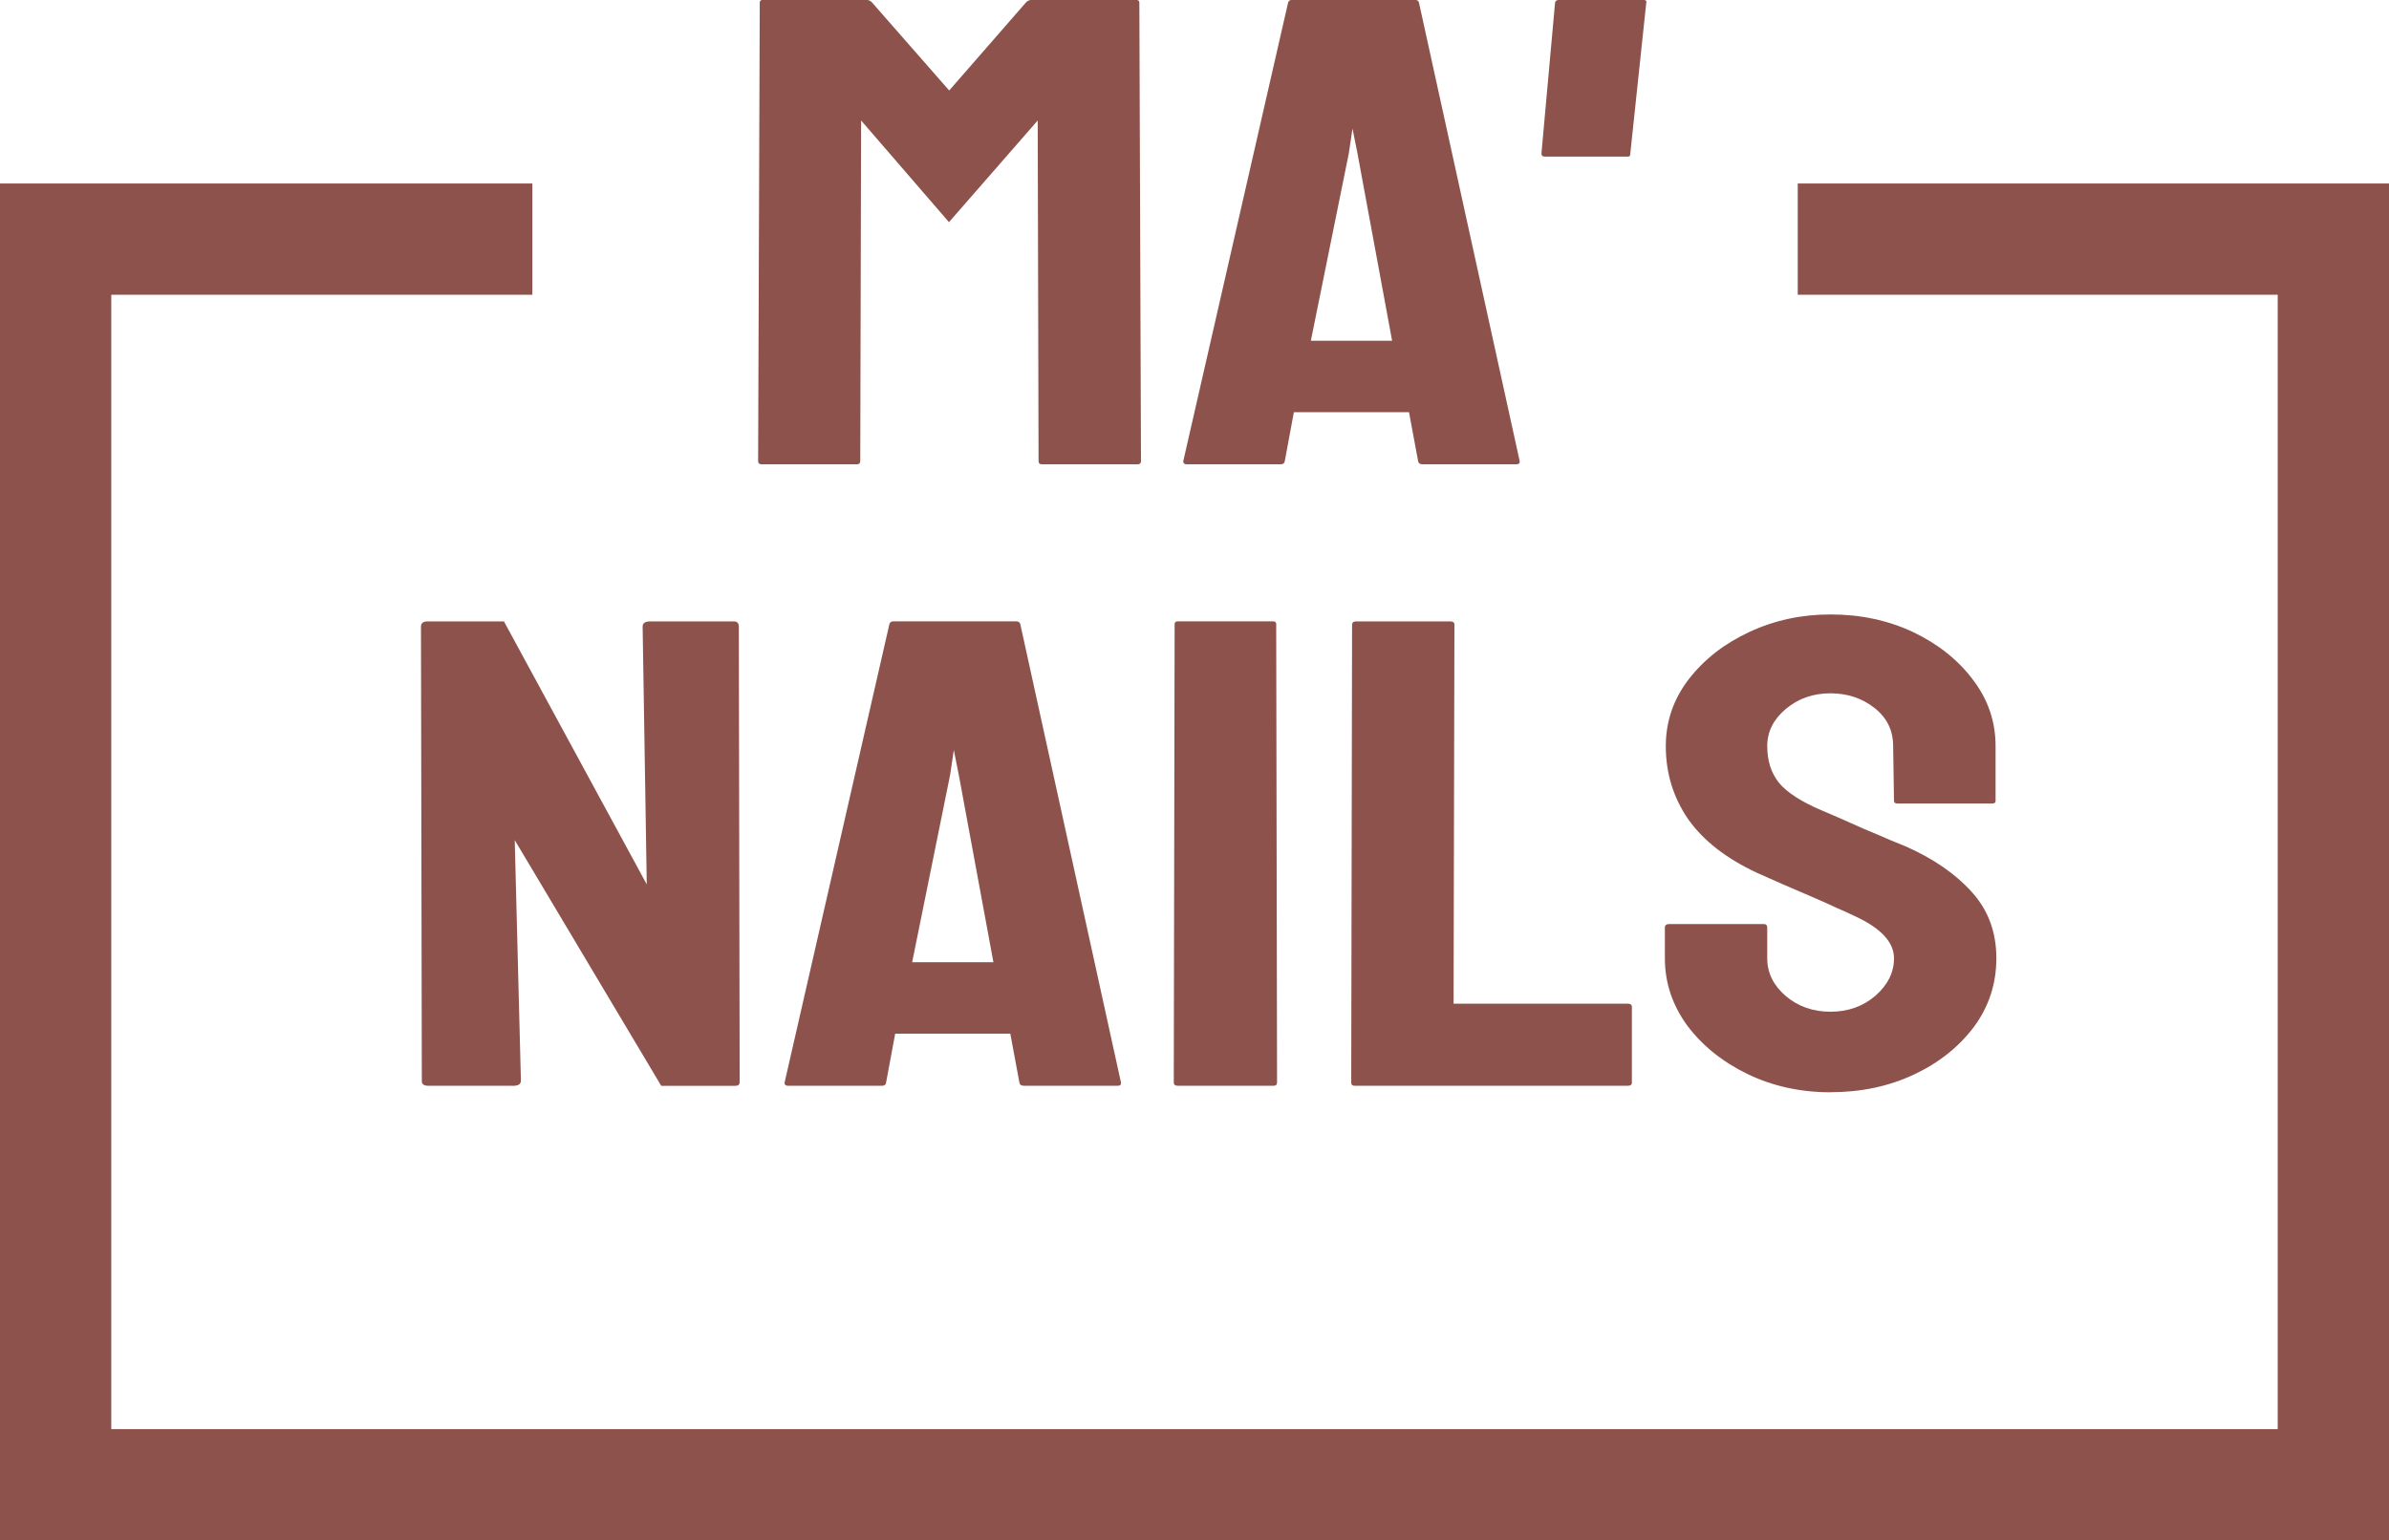 <?xml version="1.0" encoding="UTF-8" standalone="no"?>
<svg
   xmlns:dc="http://purl.org/dc/elements/1.1/"
   xmlns:cc="http://creativecommons.org/ns#"
   xmlns:rdf="http://www.w3.org/1999/02/22-rdf-syntax-ns#"
   xmlns:svg="http://www.w3.org/2000/svg"
   xmlns="http://www.w3.org/2000/svg"
   xmlns:sodipodi="http://sodipodi.sourceforge.net/DTD/sodipodi-0.dtd"
   xmlns:inkscape="http://www.inkscape.org/namespaces/inkscape"
   width="85.861mm"
   height="55.376mm"
   viewBox="0 0 85.861 55.376"
   version="1.1"
   id="svg5"
   inkscape:version="1.0.2 (e86c870879, 2021-01-15, custom)"
   sodipodi:docname="logoMaNails_brown.svg">
  <sodipodi:namedview
     id="namedview7"
     pagecolor="#ffffff"
     bordercolor="#666666"
     borderopacity="1.0"
     inkscape:pageshadow="2"
     inkscape:pageopacity="0.0"
     inkscape:pagecheckerboard="0"
     inkscape:document-units="mm"
     showgrid="false"
     fit-margin-top="0"
     fit-margin-left="0"
     fit-margin-right="0"
     fit-margin-bottom="0"
     inkscape:zoom="1.5126683"
     inkscape:cx="146.01143"
     inkscape:cy="90.479007"
     inkscape:window-width="1920"
     inkscape:window-height="1057"
     inkscape:window-x="-8"
     inkscape:window-y="120"
     inkscape:window-maximized="1"
     inkscape:current-layer="layer1"
     inkscape:document-rotation="0" />
  <defs
     id="defs2" />
  <g
     inkscape:label="Calque 1"
     inkscape:groupmode="layer"
     id="layer1"
     transform="translate(-40.323,-43.71)">
    <path
       id="rect846"
       style="color:#000000;opacity:0.998;fill:#8d524b;stroke-width:1;-inkscape-stroke:none;fill-opacity:1"
       d="m 40.323,50.307 v 2 46.779 H 126.184 V 50.307 h -21.25 v 4 h 17.25 V 95.086 H 44.322 V 54.307 h 15.134 v -4 z" />
    <g
       aria-label="Ma' NAILS"
       transform="matrix(2.551,0,0,2.015,-71.842,8.517)"
       id="text1796"
       style="font-size:11.908px;line-height:1.25;font-family:'Permanent Marker';-inkscape-font-specification:'Permanent Marker';text-align:center;text-anchor:middle;display:inline;stroke-width:0.298;fill:#8d524b;fill-opacity:1">
      <path
         d="m 56.046,25.749 h -1.349 q -0.047,0 -0.047,-0.058 l 0.023,-8.181 q 0,-0.047 0.047,-0.047 h 1.454 q 0.047,0 0.081,0.047 l 1.087,1.57 1.081,-1.57 q 0.035,-0.047 0.087,-0.047 h 1.459 q 0.052,0 0.052,0.047 l 0.023,8.181 q 0,0.058 -0.047,0.058 h -1.349 q -0.047,0 -0.047,-0.058 l -0.012,-6.076 -1.25,1.814 -1.238,-1.814 -0.012,6.076 q 0,0.058 -0.047,0.058 z"
         style="font-family:Koulen;-inkscape-font-specification:Koulen;fill:#8d524b;fill-opacity:1"
         id="path7162" />
      <path
         d="m 60.64,25.691 1.477,-8.181 q 0.012,-0.047 0.058,-0.047 h 1.727 q 0.047,0 0.058,0.047 l 1.419,8.181 q 0.006,0.058 -0.047,0.058 h -1.32 q -0.058,0 -0.064,-0.058 L 63.82,24.819 H 62.198 l -0.128,0.872 q -0.006,0.058 -0.058,0.058 h -1.326 q -0.047,0 -0.047,-0.058 z m 2.332,-5.489 -0.535,3.343 h 1.145 l -0.488,-3.343 -0.07,-0.442 z"
         style="font-family:Koulen;-inkscape-font-specification:Koulen;fill:#8d524b;fill-opacity:1"
         id="path7164" />
      <path
         d="m 66.902,20.26 h -1.169 q -0.047,0 -0.047,-0.058 l 0.192,-2.692 q 0.012,-0.047 0.058,-0.047 h 1.18 q 0.058,0 0.047,0.047 l -0.227,2.715 q 0,0.035 -0.035,0.035 z"
         style="font-family:Koulen;-inkscape-font-specification:Koulen;fill:#8d524b;fill-opacity:1"
         id="path7166" />
      <path
         d="m 51.197,36.837 h -1.192 q -0.093,0 -0.093,-0.081 l -0.012,-8.111 q 0,-0.093 0.093,-0.093 h 1.076 l 2.012,4.692 -0.058,-4.599 q 0,-0.093 0.105,-0.093 h 1.18 q 0.07,0 0.07,0.093 l 0.012,8.123 q 0,0.07 -0.058,0.07 h -1.047 l -2.064,-4.384 0.087,4.291 q 0,0.093 -0.11,0.093 z"
         style="font-family:Koulen;-inkscape-font-specification:Koulen;fill:#8d524b;fill-opacity:1"
         id="path7168" />
      <path
         d="m 55.023,36.779 1.477,-8.181 q 0.012,-0.047 0.058,-0.047 h 1.727 q 0.047,0 0.058,0.047 l 1.419,8.181 q 0.006,0.058 -0.047,0.058 h -1.32 q -0.058,0 -0.064,-0.058 l -0.128,-0.872 h -1.622 l -0.128,0.872 q -0.006,0.058 -0.058,0.058 h -1.326 q -0.047,0 -0.047,-0.058 z m 2.332,-5.489 -0.535,3.343 h 1.145 l -0.488,-3.343 -0.07,-0.442 z"
         style="font-family:Koulen;-inkscape-font-specification:Koulen;fill:#8d524b;fill-opacity:1"
         id="path7170" />
      <path
         d="m 61.913,36.837 h -1.349 q -0.058,0 -0.058,-0.058 l 0.012,-8.181 q 0,-0.047 0.047,-0.047 h 1.337 q 0.047,0 0.047,0.047 l 0.012,8.181 q 0,0.058 -0.047,0.058 z"
         style="font-family:Koulen;-inkscape-font-specification:Koulen;fill:#8d524b;fill-opacity:1"
         id="path7172" />
      <path
         d="m 66.902,36.837 h -3.849 q -0.047,0 -0.047,-0.058 l 0.012,-8.169 q 0,-0.058 0.058,-0.058 h 1.326 q 0.058,0 0.058,0.058 l -0.012,6.762 h 2.454 q 0.058,0 0.058,0.058 v 1.349 q 0,0.058 -0.058,0.058 z"
         style="font-family:Koulen;-inkscape-font-specification:Koulen;fill:#8d524b;fill-opacity:1"
         id="path7174" />
      <path
         d="m 69.757,36.953 q -0.634,0 -1.169,-0.326 -0.529,-0.326 -0.849,-0.866 -0.314,-0.547 -0.314,-1.198 v -0.547 q 0,-0.064 0.058,-0.064 h 1.337 q 0.047,0 0.047,0.064 v 0.547 q 0,0.39 0.262,0.674 0.262,0.279 0.628,0.279 0.372,0 0.634,-0.285 0.262,-0.291 0.262,-0.669 0,-0.436 -0.57,-0.762 -0.093,-0.058 -0.244,-0.14 -0.145,-0.087 -0.349,-0.198 -0.204,-0.11 -0.395,-0.215 -0.192,-0.11 -0.372,-0.209 -0.651,-0.384 -0.971,-0.959 -0.314,-0.581 -0.314,-1.302 0,-0.663 0.326,-1.198 0.326,-0.529 0.849,-0.837 0.529,-0.314 1.145,-0.314 0.634,0 1.163,0.314 0.529,0.32 0.843,0.849 0.32,0.529 0.32,1.186 v 0.977 q 0,0.047 -0.047,0.047 h -1.337 q -0.047,0 -0.047,-0.047 l -0.012,-0.977 q 0,-0.419 -0.262,-0.68 -0.262,-0.262 -0.622,-0.262 -0.366,0 -0.628,0.279 -0.262,0.279 -0.262,0.663 0,0.39 0.163,0.651 0.169,0.262 0.611,0.5 0.047,0.023 0.215,0.116 0.169,0.093 0.372,0.209 0.209,0.11 0.378,0.204 0.169,0.087 0.204,0.105 0.593,0.331 0.936,0.814 0.349,0.483 0.349,1.186 0,0.68 -0.314,1.221 -0.32,0.541 -0.849,0.855 -0.529,0.314 -1.175,0.314 z"
         style="font-family:Koulen;-inkscape-font-specification:Koulen;fill:#8d524b;fill-opacity:1"
         id="path7176" />
    </g>
  </g>
</svg>
